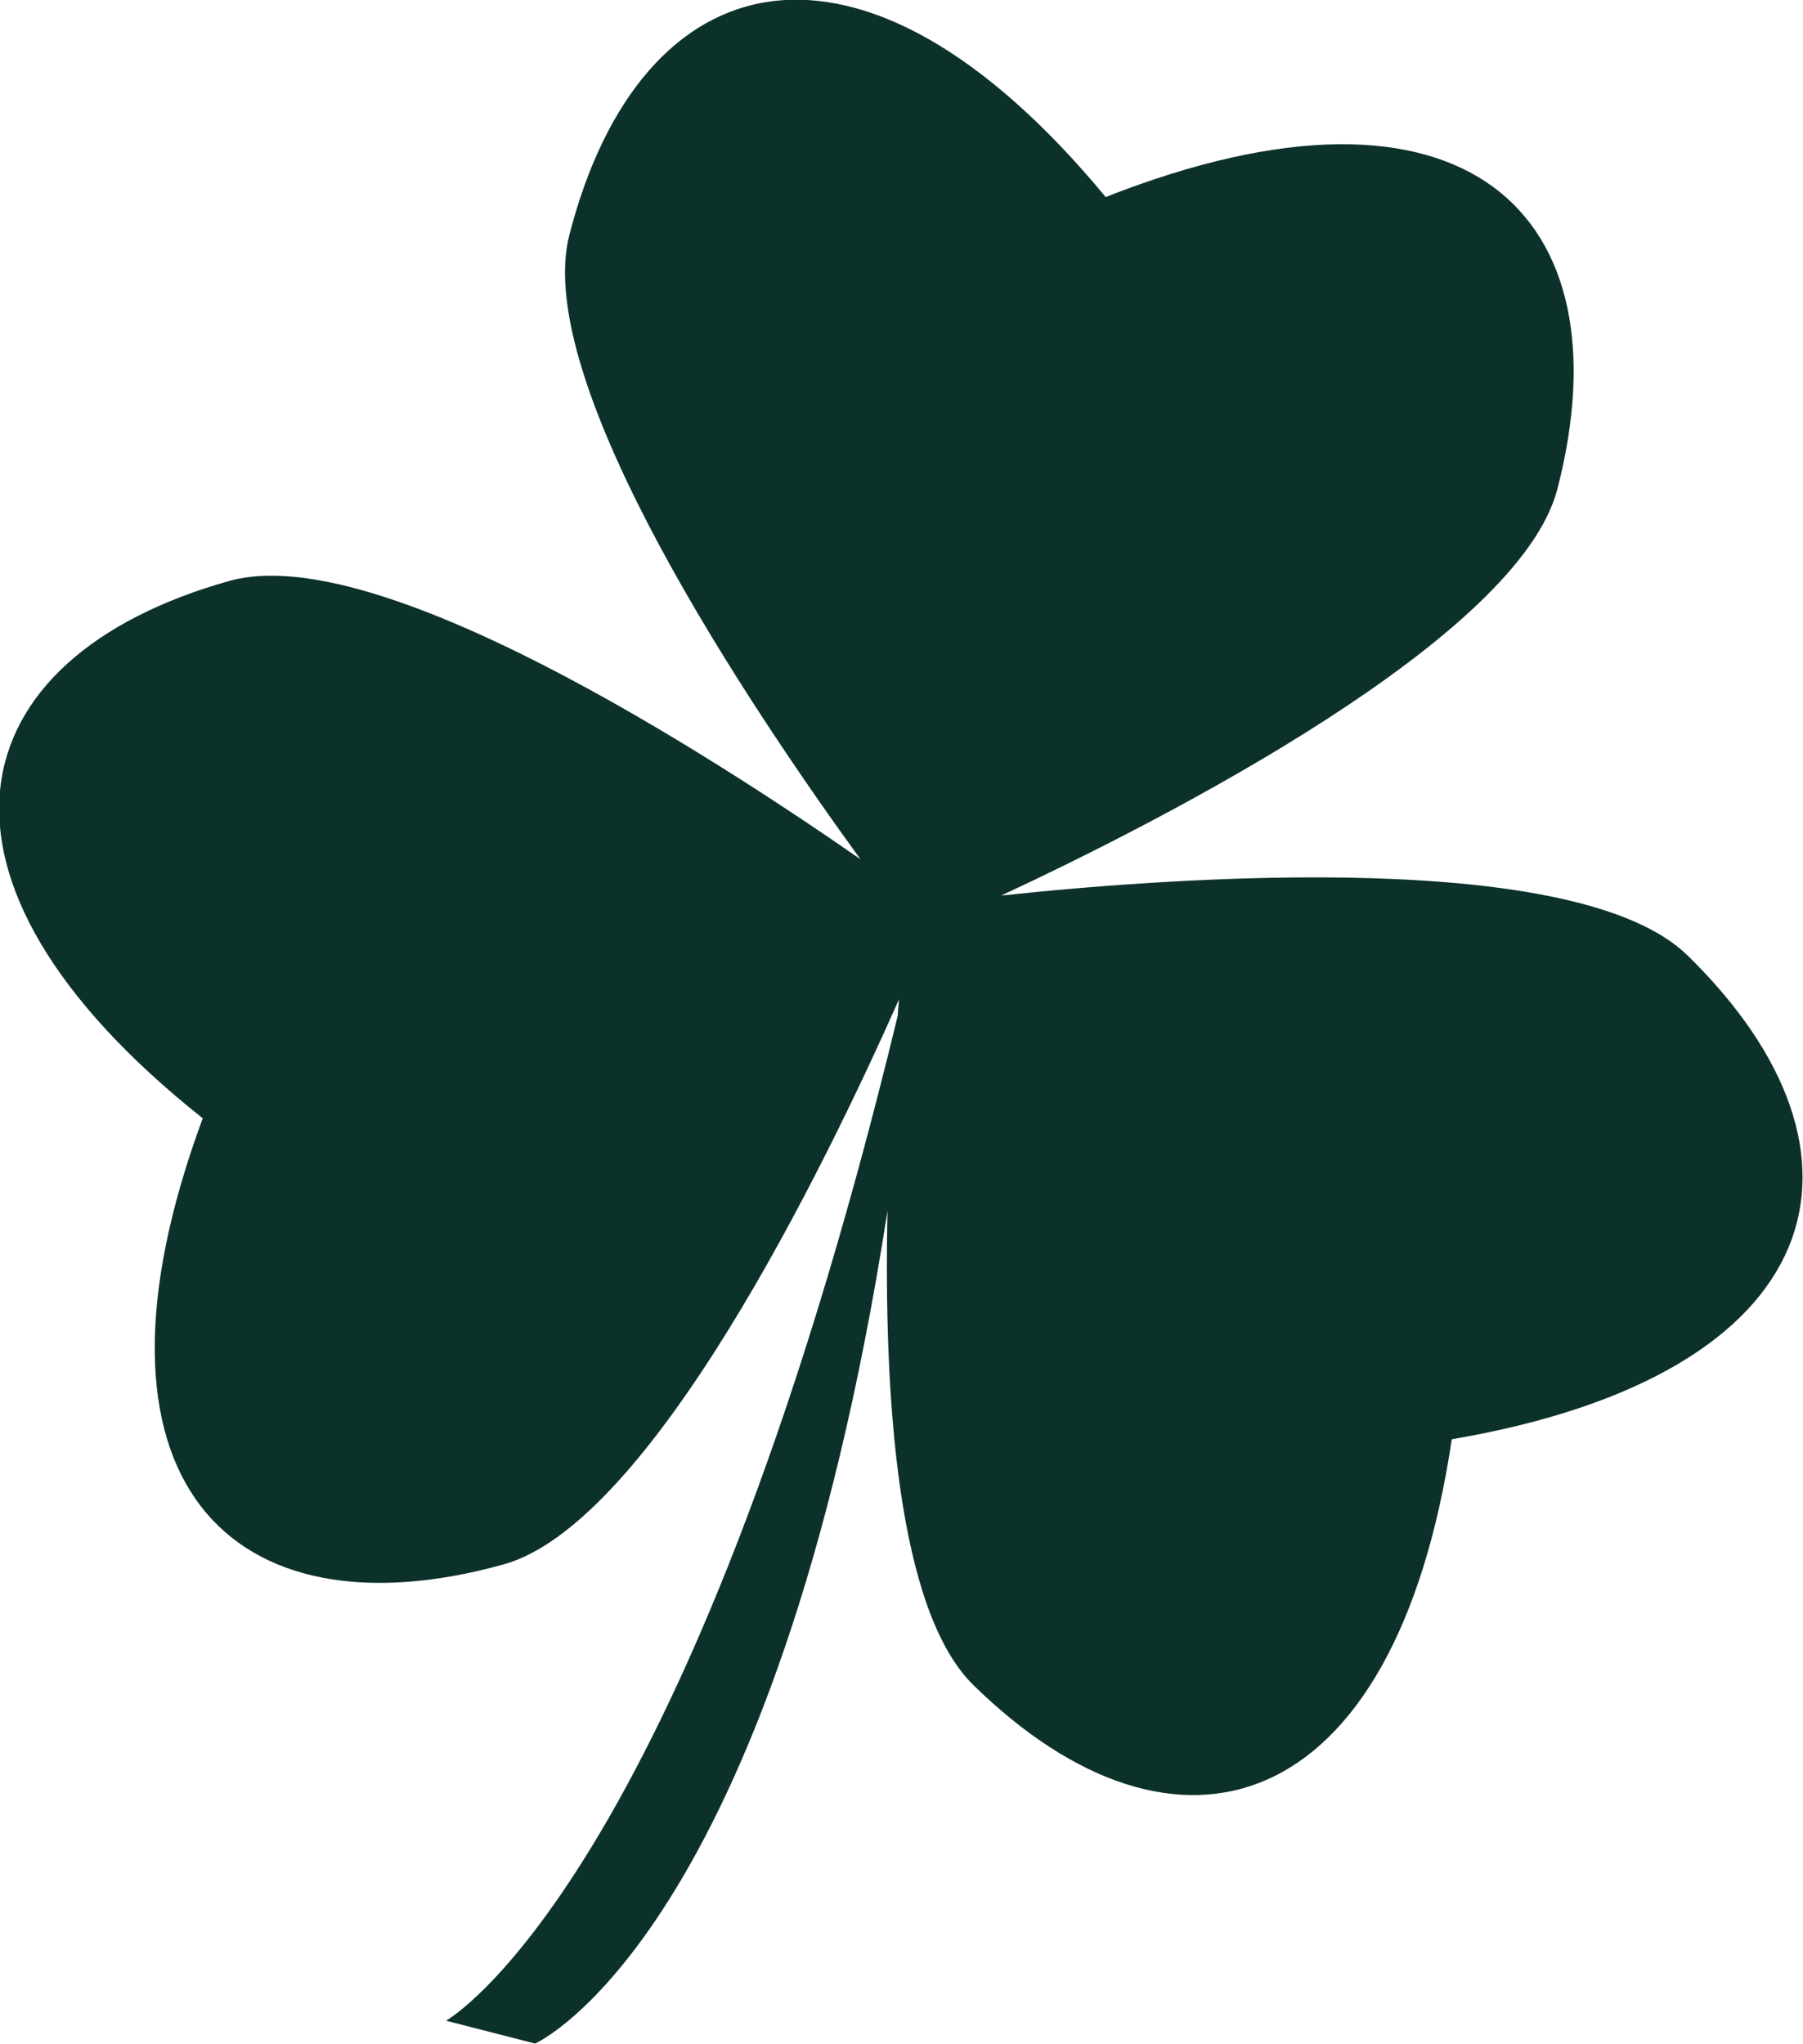 <?xml version="1.0" encoding="UTF-8"?>
<svg id="Layer_2" data-name="Layer 2" xmlns="http://www.w3.org/2000/svg" viewBox="0 0 31.57 35.79">
  <defs>
    <style>
      .cls-1 {
        fill: #0c312a;
      }
    </style>
  </defs>
  <g id="Layer_1-2" data-name="Layer 1">
    <path class="cls-1" d="M15.07,15.05c-1.88-2.59-5.77-8.34-5.1-10.94,1.24-4.81,5.08-5.87,9.39-.66,6.3-2.48,9.15.3,7.91,5.11-.67,2.6-6.84,5.77-9.74,7.12,3.18-.34,10.11-.82,12.02,1.05,3.55,3.47,2.54,7.33-4.13,8.47-1,6.69-4.84,7.77-8.38,4.3-1.33-1.31-1.57-5.06-1.5-8.3-1.98,12.73-6.17,14.58-6.17,14.58l-1.56-.4s4.22-2.35,7.91-17.6c0-.1.02-.19.02-.28-1.3,2.93-4.34,9.17-6.92,9.89-4.78,1.33-7.62-1.46-5.27-7.81-5.3-4.21-4.31-8.07.47-9.41,2.59-.72,8.42,3.05,11.04,4.87Z"/>
  </g>
</svg>